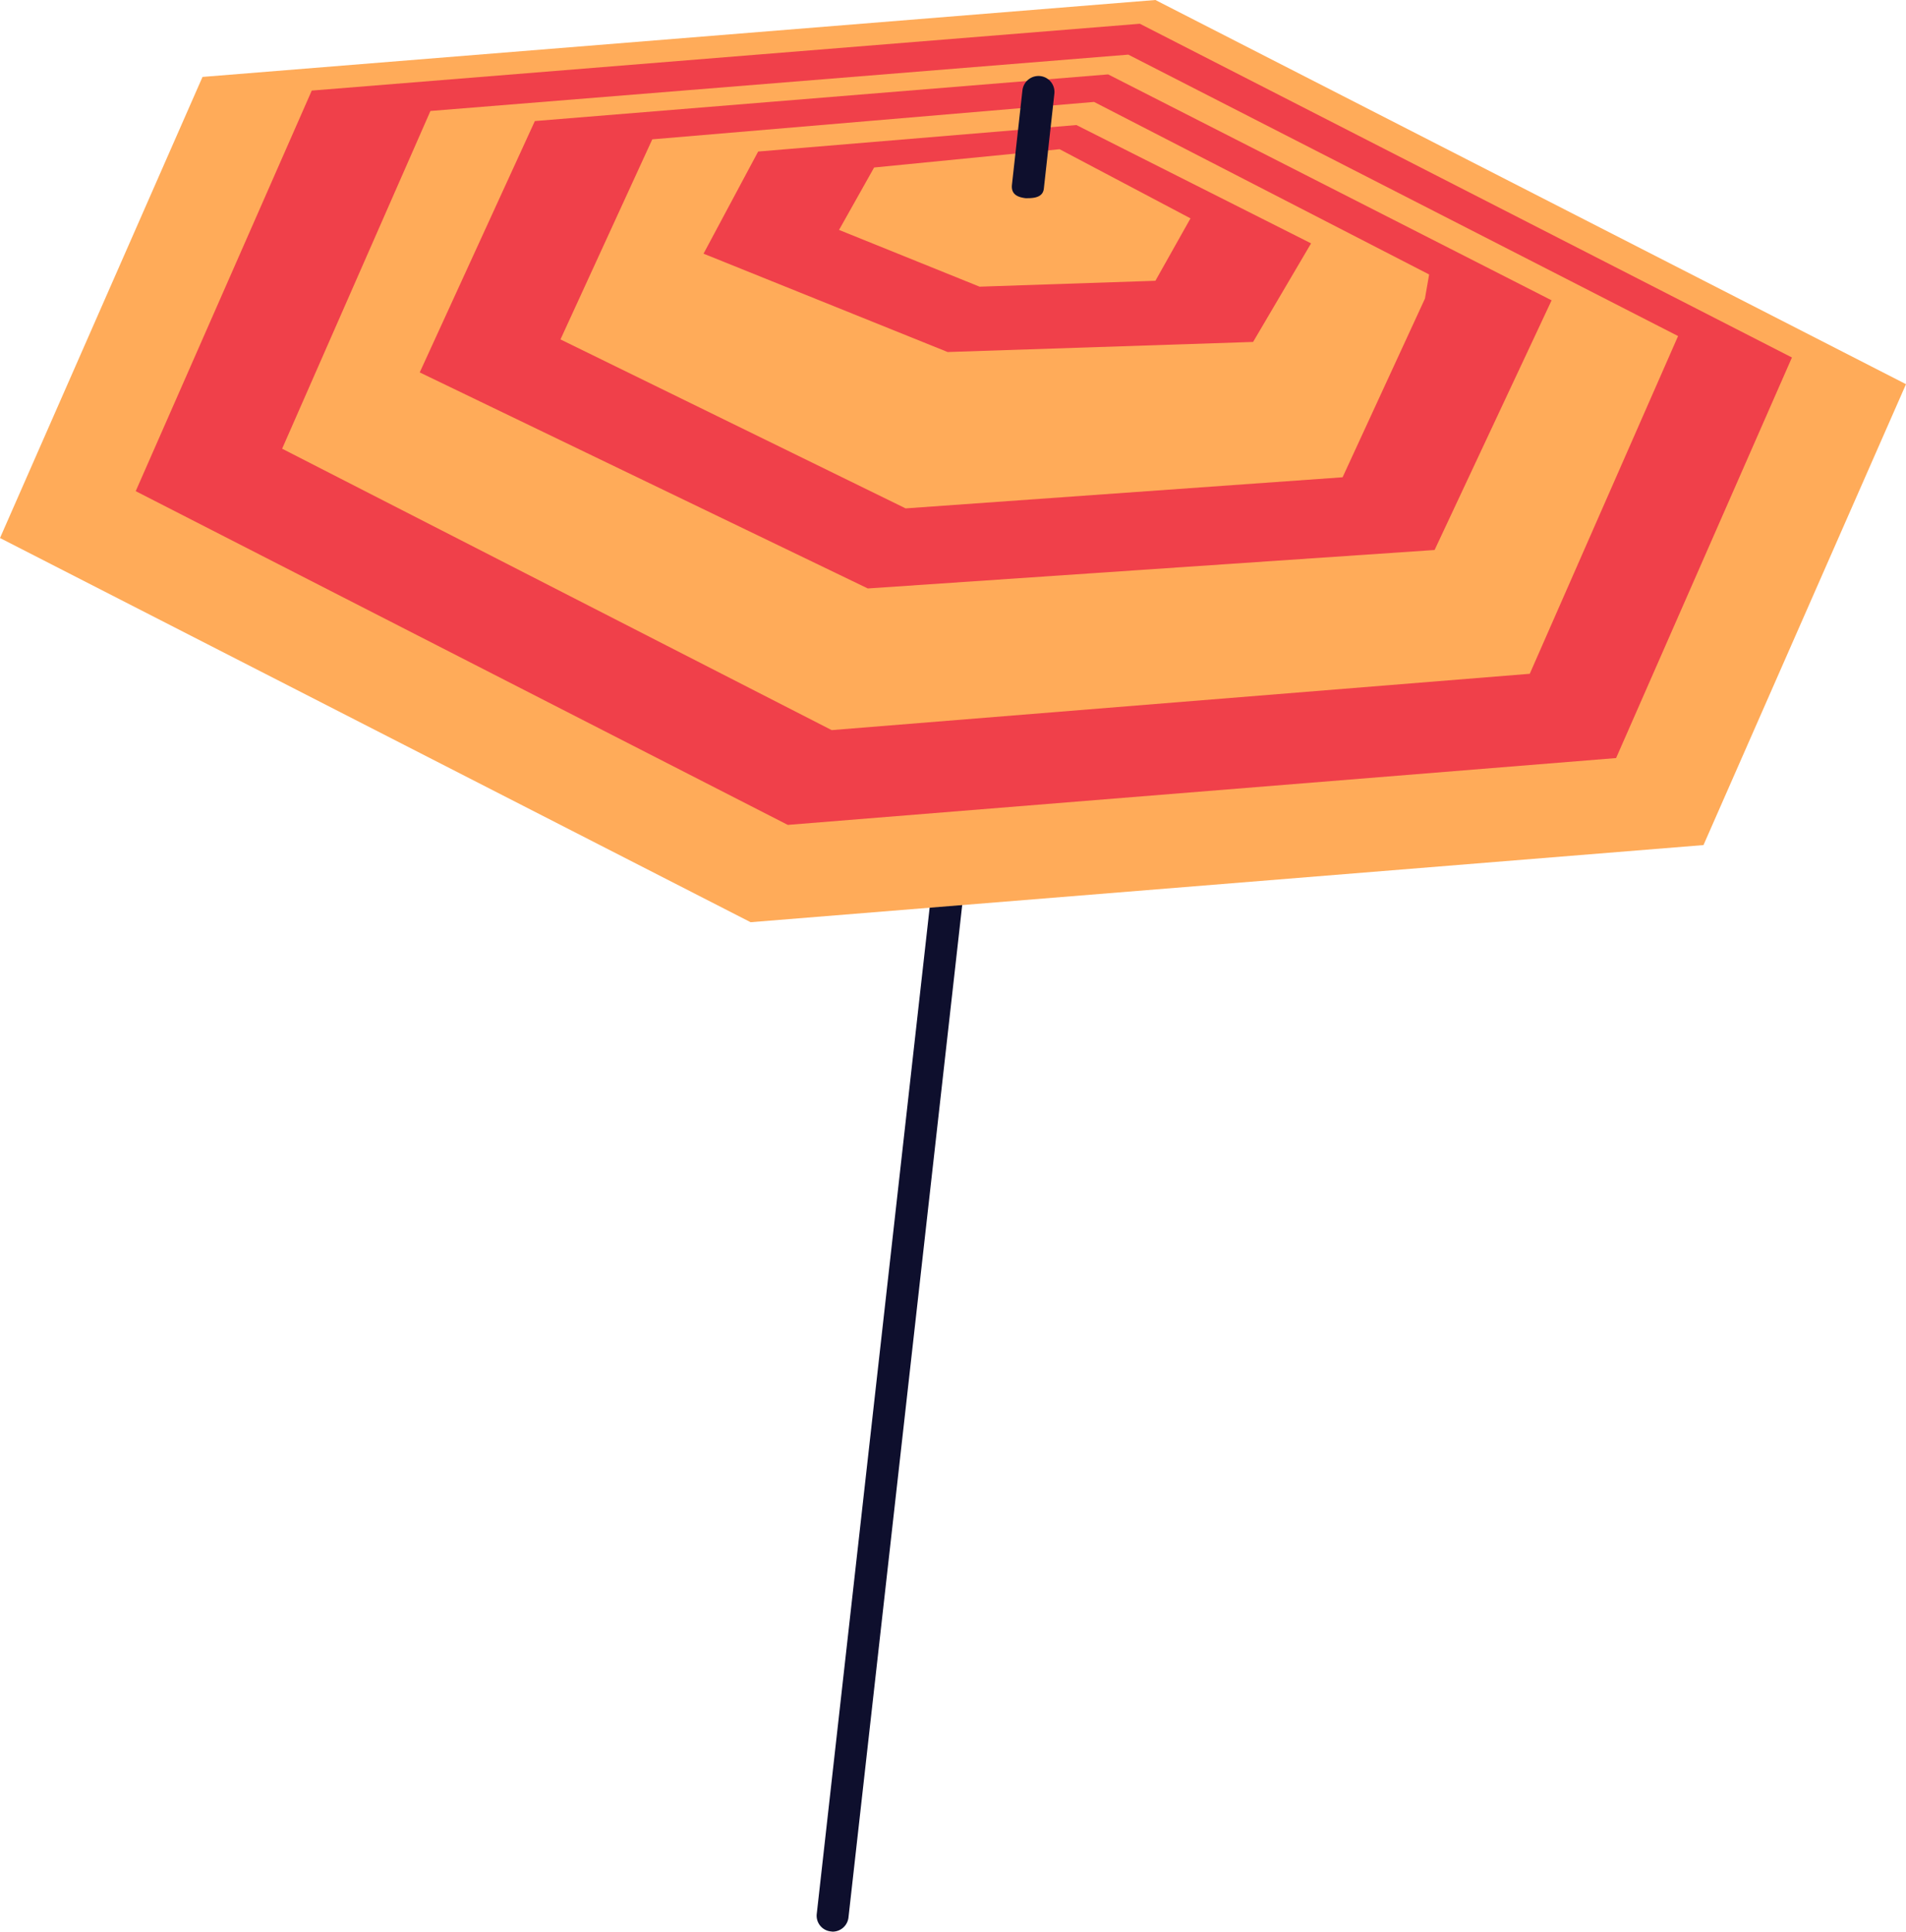 <svg xmlns="http://www.w3.org/2000/svg" width="907.3" height="919.1" viewBox="0 0 907.3 919.1" style=""><g><title>summerlic4_79018730</title><g data-name="Layer 2"><path d="M396.3 919.1a7.6 7.6 0 0 0 7.6-6.8l81.5-725.2a7.6 7.6 0 0 0-15.2-1.7l-81.4 725.2a7.5 7.5 0 0 0 6.7 8.4z" fill="#0e0f2d"></path><path fill="#ffab59" d="M810.9 402.1l96.4-219.3L550 0 96.4 36.6 0 256l357.3 182.8 453.6-36.7z"></path><g fill="#f0404a"><path d="M798.8 159.9L537.1 26 204.9 52.8l-70.6 160.7 261.6 133.9 332.3-26.8zM375 392.5L64.6 233.7l83.8-190.6 394.2-31.8L853 170.1l-83.7 190.6L375 392.5z"></path><path d="M310.5 66.3l-43.7 95.2 164.3 80.4 208-14.8 39.2-85 2-11.5-159.5-82.1zM413.1 280L199.8 177.2l54.8-119.6 272.9-22.2 211.1 107.5-55.7 118.8L413.1 280z"></path><path d="M550 133.6l16.7-29.7L504.4 71l-88.3 8.7-16.7 29.7 66.9 27 83.7-2.8zm-98.9 33.9l-116.2-46.8 26-48.6 151.5-12.6 111.7 56.3-27.6 46.9-145.4 4.8z"></path></g><path d="M489.1 94.3c3.8 0 7.4-.7 7.8-4.6l5-45.1a7.6 7.6 0 0 0-6.7-8.4 7.7 7.7 0 0 0-8.5 6.8l-5 45c-.4 4.2 2.3 5.8 6.5 6.3z" fill="#0e0f2d"></path></g></g></svg>